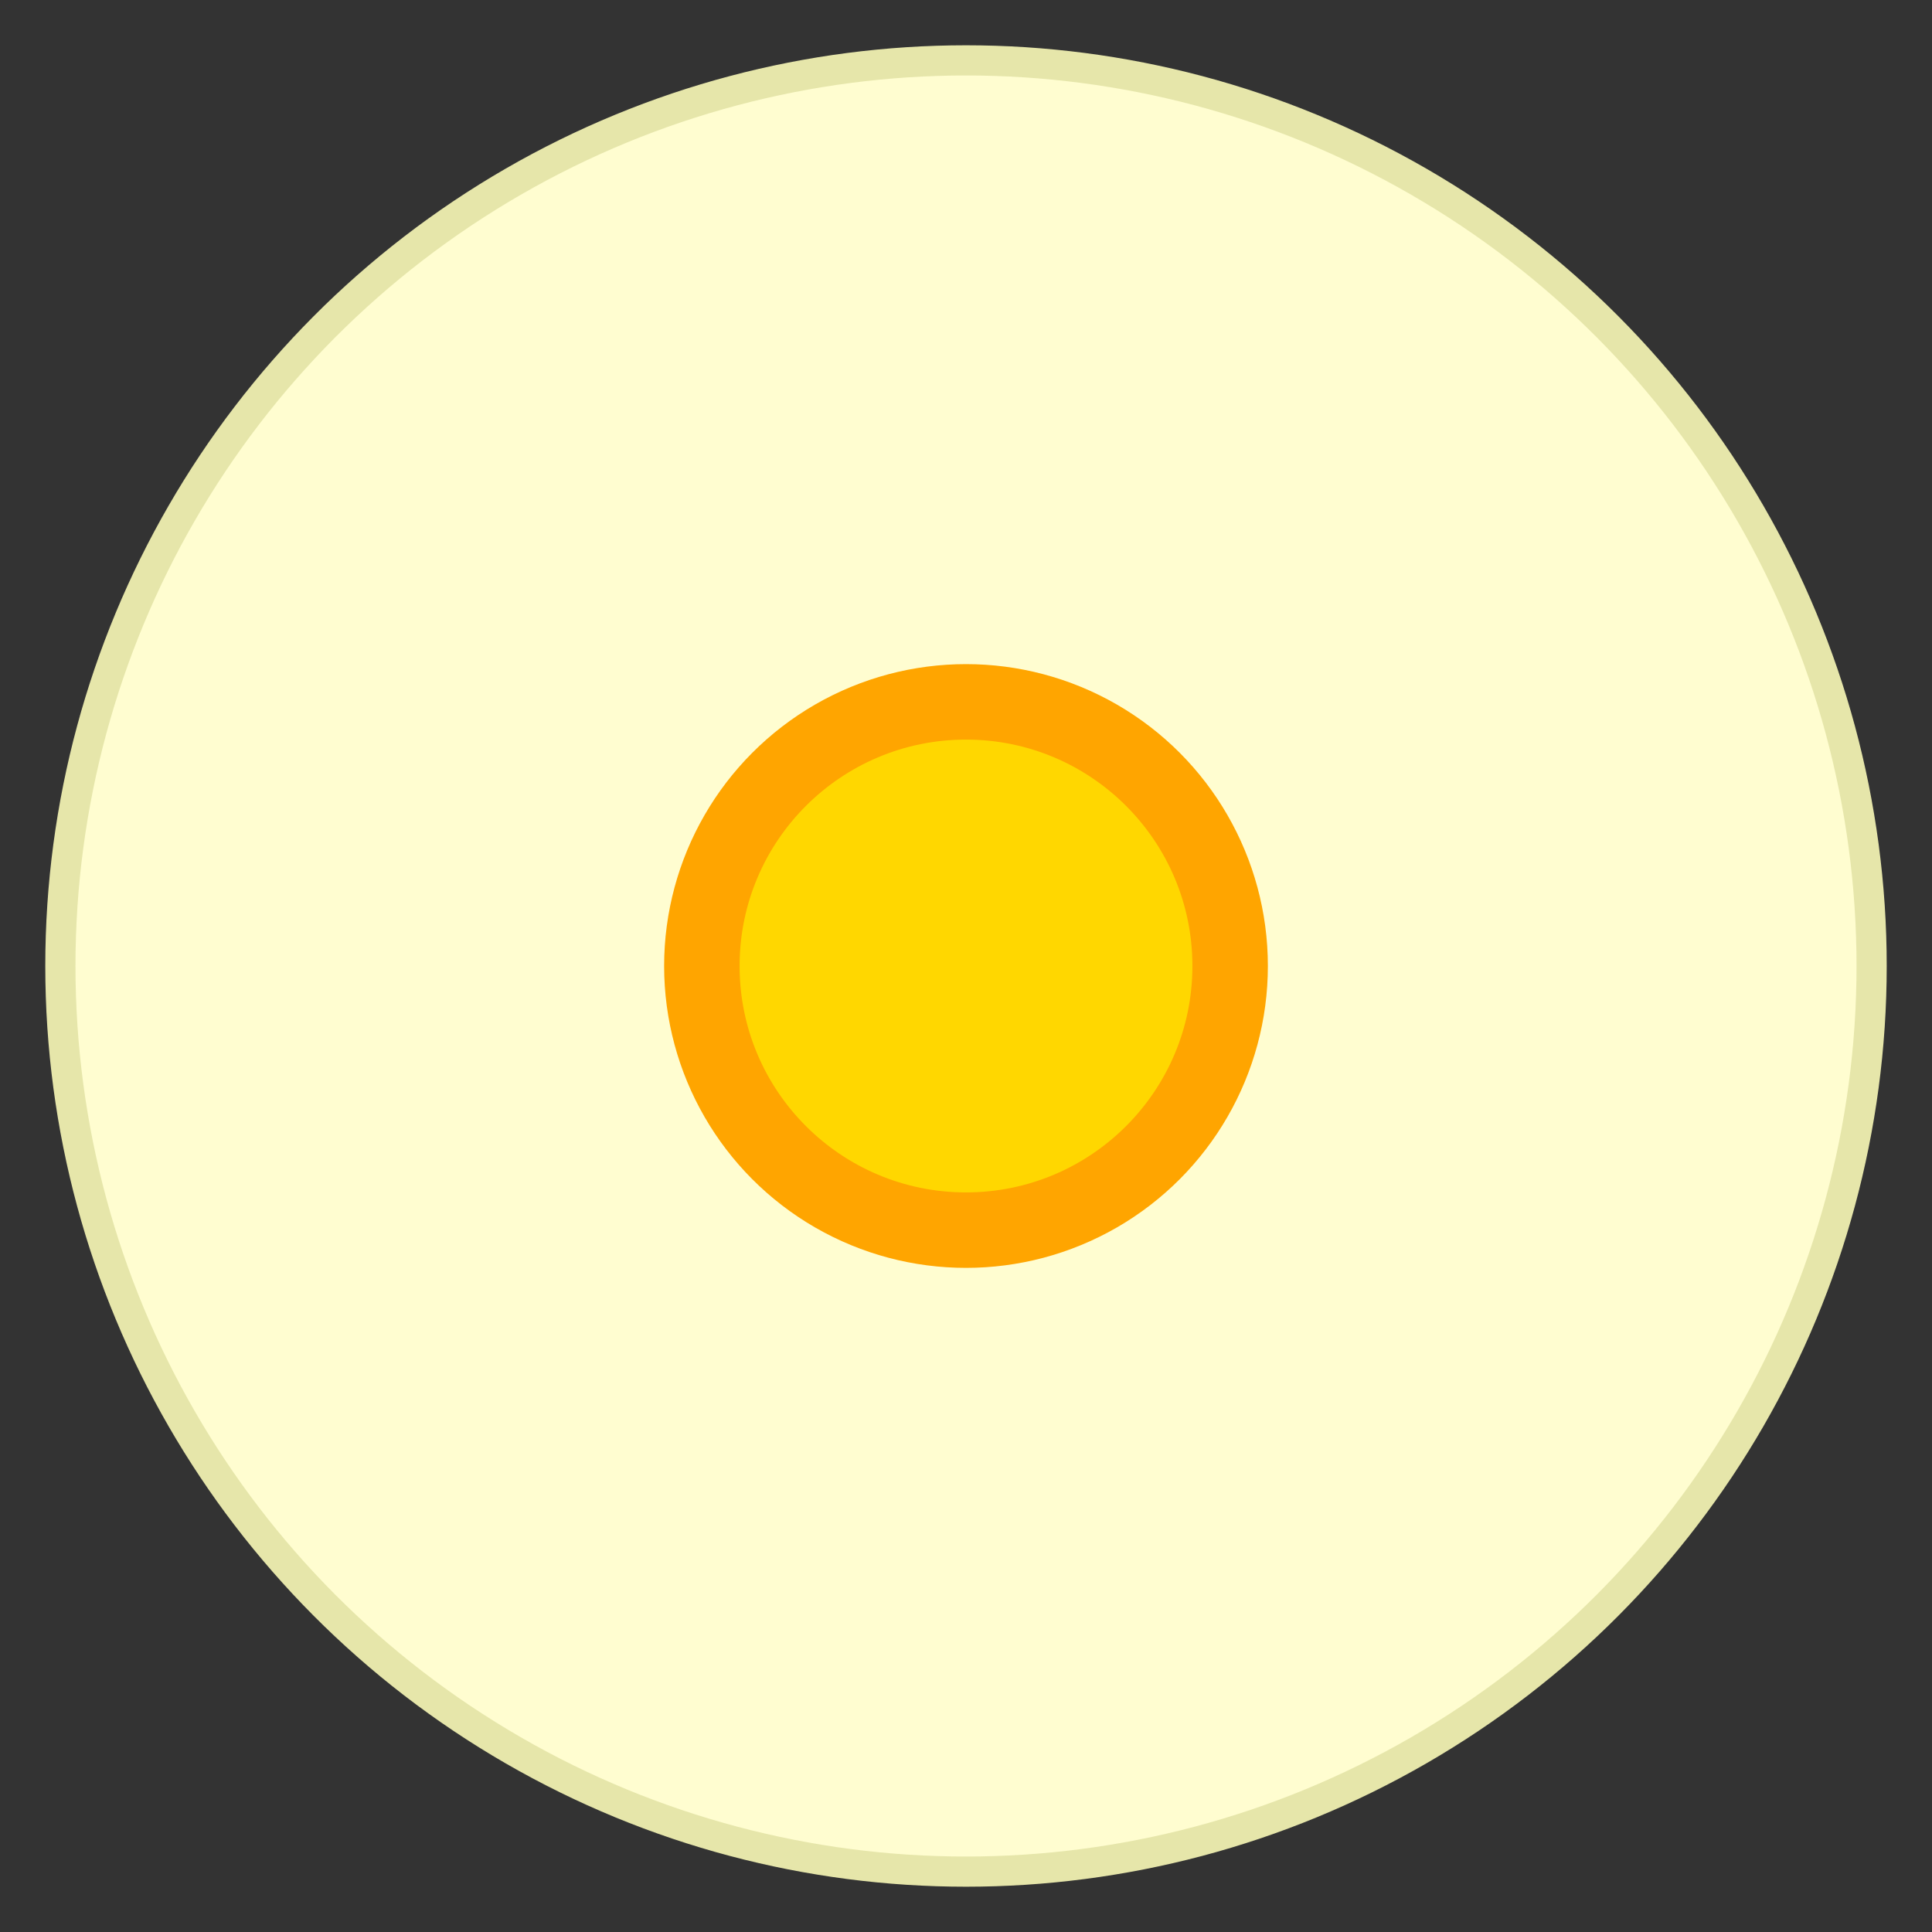 <svg xmlns="http://www.w3.org/2000/svg" viewBox="0 0 512 512">
  <rect x="0" y="0" width="512" height="512" fill="#333333" stroke="none"/>
  <circle cx="256" cy="256" r="240" fill="#FFFDD0" stroke="#E6E6AA" stroke-width="8"/>
  <circle cx="256" cy="256" r="80" fill="#FFA500"/>
  <circle cx="256" cy="256" r="60" fill="#FFD700"/>
</svg>